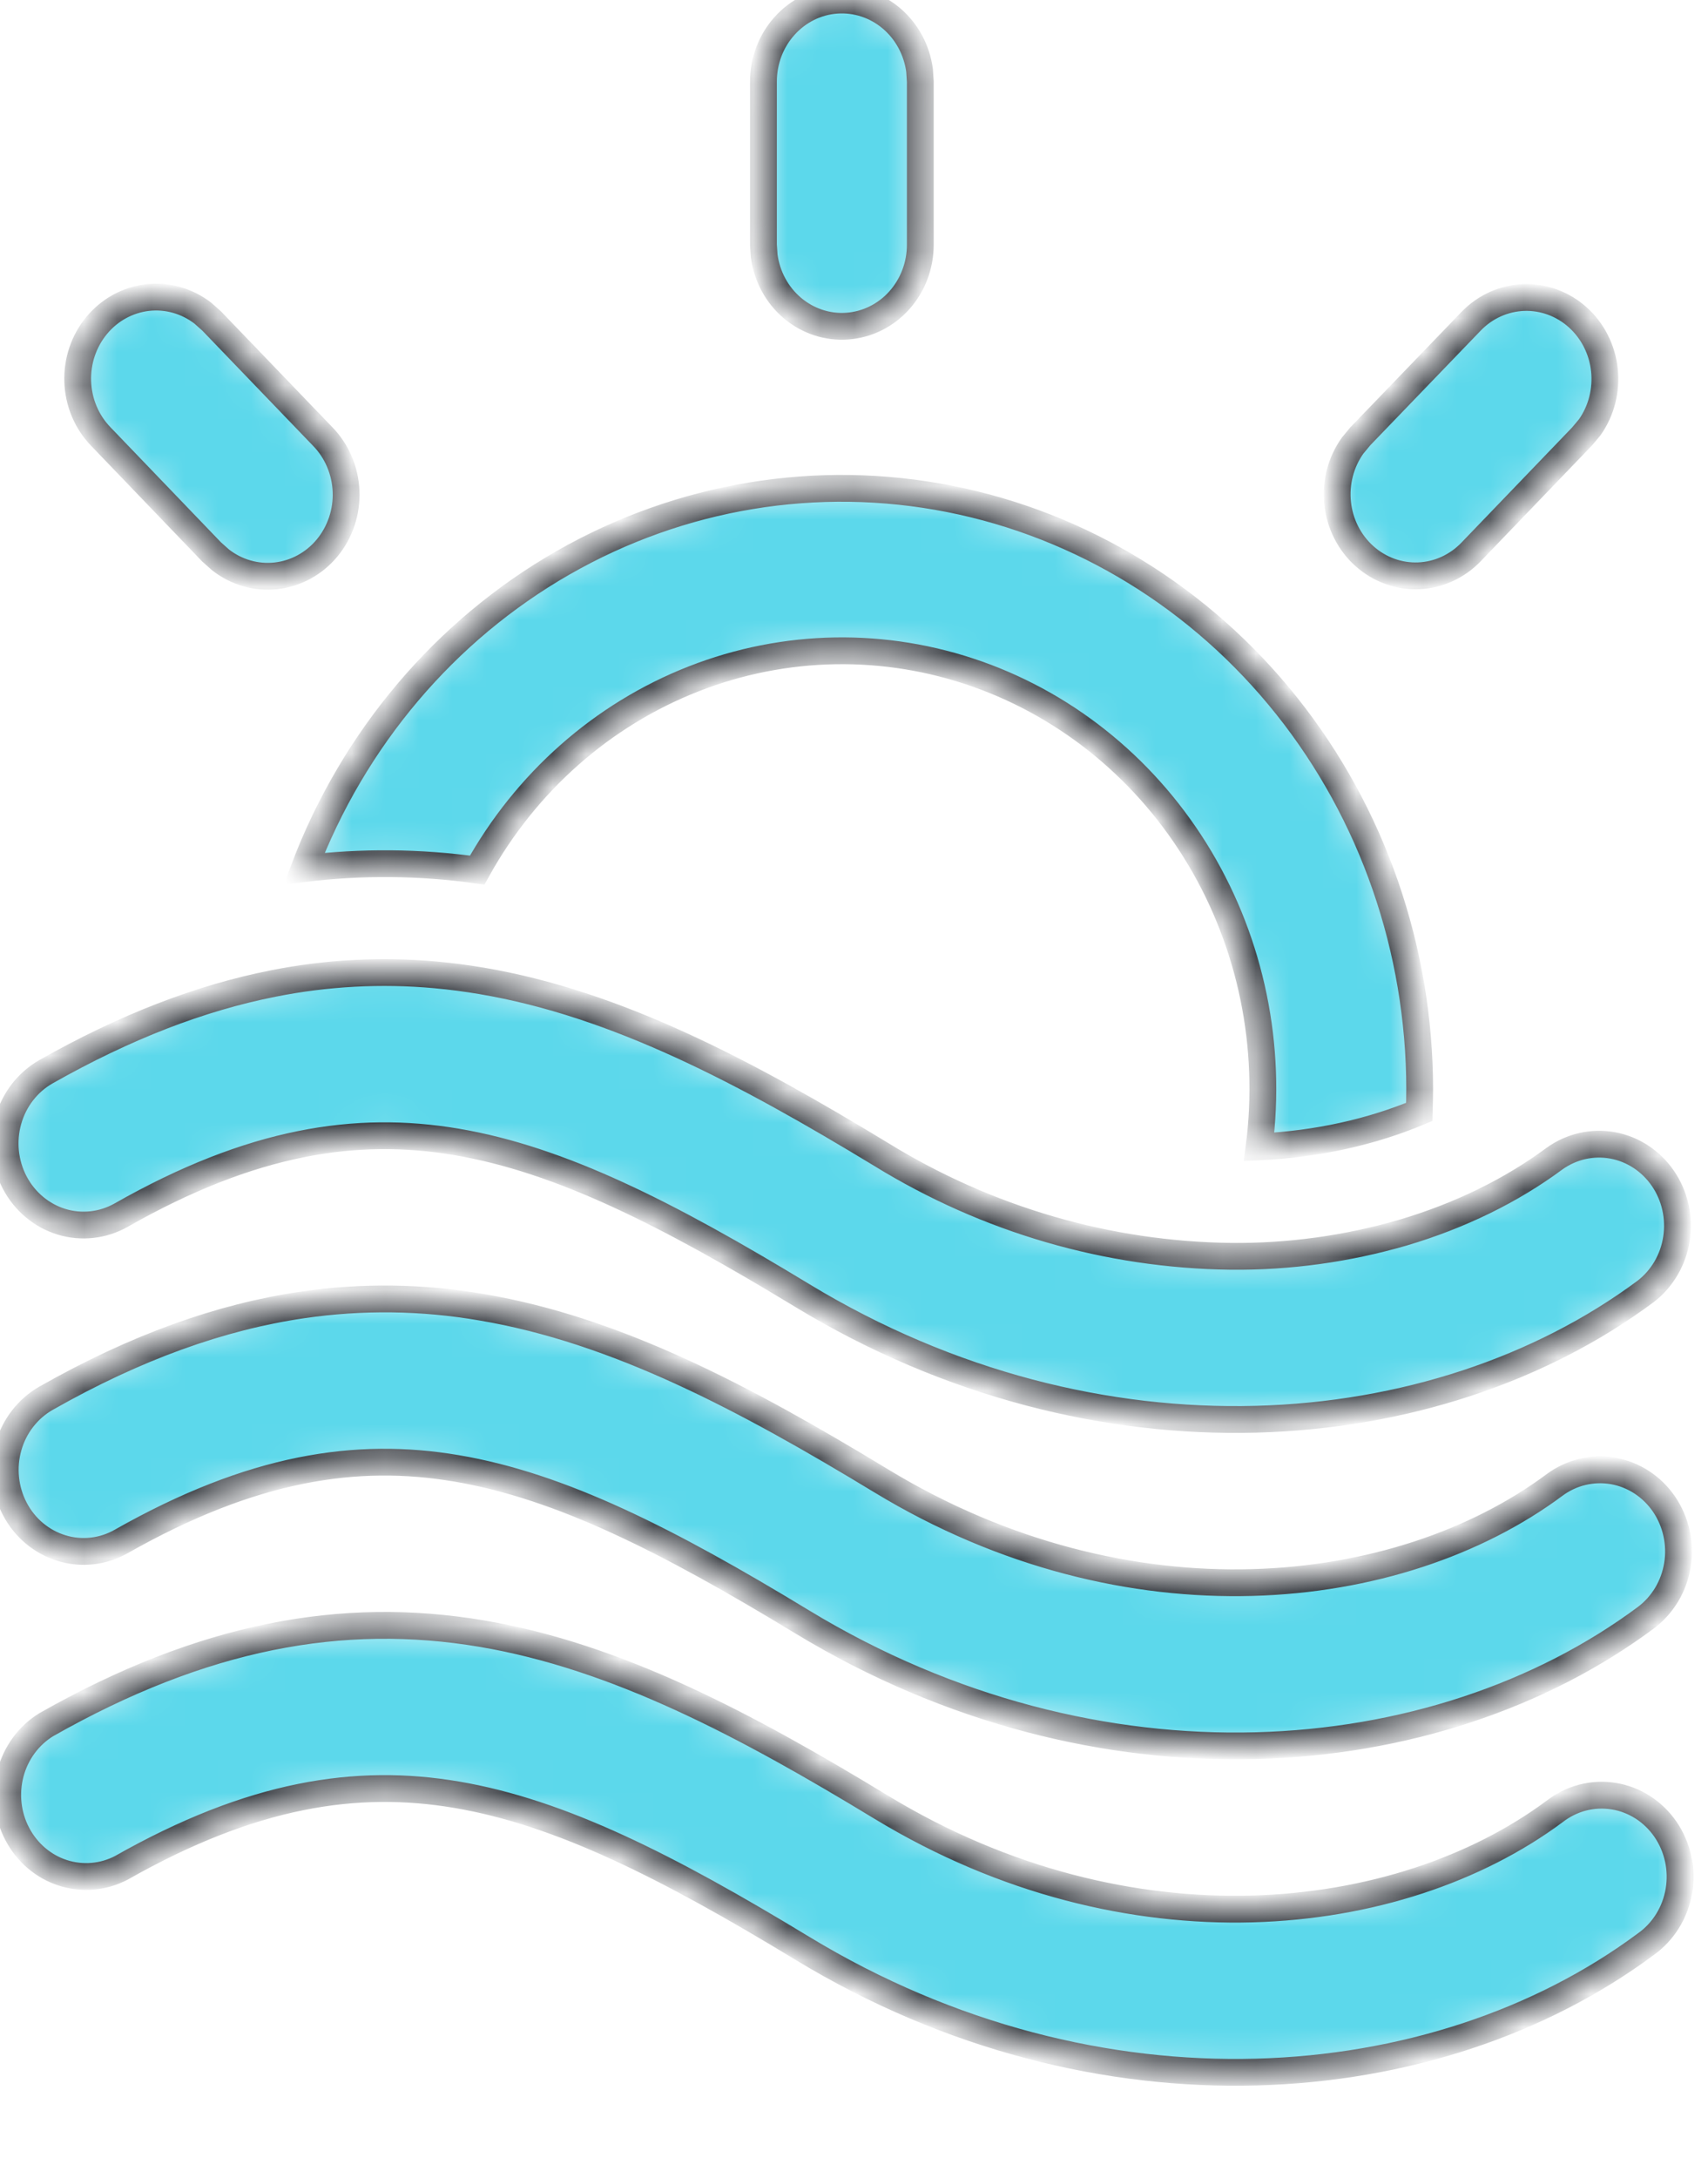 <svg width="51" height="65" viewBox="0 0 51 65" fill="none" xmlns="http://www.w3.org/2000/svg">
<mask id="path-1-inside-1_478_45" fill="white">
<path d="M9.031 38.941C10.807 38.681 12.611 38.704 14.38 39.01C18.418 39.691 22.256 41.73 26.318 44.194C33.678 48.658 41.763 47.772 46.416 44.315C46.666 44.129 46.949 43.996 47.249 43.924C47.549 43.852 47.859 43.842 48.163 43.894C48.466 43.947 48.757 44.061 49.017 44.23C49.279 44.4 49.505 44.621 49.684 44.881C49.862 45.141 49.99 45.436 50.059 45.747C50.129 46.059 50.139 46.382 50.088 46.697C50.037 47.013 49.928 47.315 49.765 47.586C49.602 47.857 49.389 48.093 49.139 48.279C42.862 52.941 32.776 53.749 23.957 48.402C19.929 45.957 16.744 44.344 13.631 43.818C10.642 43.311 7.526 43.785 3.62 45.999C3.349 46.153 3.053 46.249 2.747 46.283C2.441 46.317 2.132 46.288 1.837 46.197C1.542 46.107 1.267 45.957 1.028 45.757C0.788 45.556 0.589 45.308 0.442 45.027C0.295 44.746 0.202 44.438 0.17 44.12C0.137 43.802 0.165 43.481 0.252 43.174C0.339 42.867 0.483 42.581 0.676 42.333C0.869 42.084 1.107 41.877 1.377 41.724C4.066 40.198 6.589 39.299 9.031 38.941ZM13 29.091C11.38 28.945 9.748 29.032 8.151 29.351C5.98 29.78 3.744 30.64 1.374 31.981C0.829 32.291 0.423 32.813 0.248 33.433C0.073 34.053 0.141 34.72 0.439 35.288C0.737 35.855 1.239 36.276 1.836 36.459C2.432 36.641 3.074 36.569 3.62 36.26C7.523 34.042 10.639 33.572 13.628 34.075C16.741 34.601 19.929 36.218 23.954 38.659C32.776 44.009 42.862 43.198 49.136 38.539C49.631 38.16 49.963 37.593 50.059 36.962C50.156 36.331 50.011 35.685 49.653 35.164C49.296 34.644 48.757 34.29 48.151 34.18C47.545 34.07 46.922 34.212 46.416 34.575C45.136 35.523 43.605 36.276 41.894 36.783C40.222 37.269 38.493 37.507 36.757 37.49C33.081 37.447 29.479 36.399 26.315 34.452C22.253 31.987 18.415 29.952 14.377 29.27C13.92 29.193 13.461 29.133 13 29.091ZM42.391 32.5C42.391 32.728 42.384 32.955 42.378 33.182C40.982 33.767 39.358 34.143 37.597 34.224C37.984 31.224 37.357 28.177 35.824 25.605C34.29 23.032 31.945 21.092 29.189 20.117C26.432 19.142 23.436 19.192 20.711 20.259C17.986 21.325 15.702 23.342 14.249 25.965C12.535 25.726 10.799 25.711 9.081 25.92C10.557 22.037 13.29 18.811 16.808 16.797C20.325 14.784 24.408 14.108 28.354 14.888C32.299 15.667 35.859 17.852 38.421 21.067C40.983 24.282 42.387 28.325 42.391 32.5ZM25.519 64.966C25.258 65.011 24.992 65.011 24.732 64.966H25.519ZM6.321 9.58L6.058 9.346C5.583 8.979 4.992 8.813 4.404 8.88C3.816 8.948 3.274 9.244 2.888 9.71C2.501 10.176 2.299 10.777 2.321 11.392C2.343 12.007 2.588 12.59 3.007 13.024L6.317 16.469L6.583 16.706C7.058 17.079 7.652 17.249 8.244 17.183C8.836 17.117 9.381 16.819 9.769 16.35C10.157 15.88 10.359 15.275 10.333 14.657C10.307 14.039 10.056 13.454 9.631 13.021L6.321 9.58ZM47.468 12.752C47.817 12.258 47.973 11.645 47.907 11.036C47.84 10.427 47.555 9.867 47.108 9.467C46.662 9.067 46.086 8.857 45.497 8.878C44.908 8.9 44.349 9.151 43.93 9.583L40.617 13.021L40.389 13.297C40.036 13.791 39.876 14.406 39.941 15.018C40.006 15.63 40.292 16.194 40.741 16.595C41.19 16.997 41.768 17.207 42.36 17.183C42.952 17.159 43.513 16.902 43.93 16.466L47.24 13.024L47.468 12.752ZM27.458 2.103C27.377 1.492 27.076 0.935 26.616 0.546C26.155 0.157 25.57 -0.036 24.978 0.006C24.386 0.048 23.832 0.322 23.427 0.773C23.021 1.223 22.796 1.817 22.796 2.434V7.304L22.818 7.635C22.899 8.246 23.2 8.803 23.66 9.192C24.12 9.581 24.706 9.775 25.297 9.732C25.89 9.69 26.444 9.416 26.849 8.966C27.254 8.515 27.48 7.921 27.48 7.304V2.434L27.458 2.103ZM3.623 55.739C7.529 53.525 10.646 53.051 13.634 53.557C16.744 54.083 19.936 55.7 23.961 58.142C32.782 63.489 42.868 62.68 49.142 58.018C49.4 57.836 49.62 57.601 49.79 57.329C49.96 57.057 50.075 56.752 50.13 56.432C50.185 56.113 50.178 55.785 50.109 55.469C50.04 55.152 49.911 54.853 49.73 54.589C49.548 54.325 49.318 54.101 49.052 53.931C48.786 53.761 48.491 53.648 48.182 53.599C47.874 53.549 47.559 53.564 47.256 53.643C46.953 53.722 46.669 53.863 46.419 54.057C41.766 57.512 33.681 58.398 26.321 53.934C22.259 51.467 18.421 49.431 14.383 48.749C10.221 48.048 6.061 48.811 1.381 51.467C0.858 51.788 0.475 52.307 0.314 52.916C0.153 53.525 0.225 54.175 0.516 54.729C0.807 55.283 1.293 55.699 1.873 55.887C2.453 56.075 3.08 56.022 3.623 55.739Z"/>
</mask>
<path d="M9.031 38.941C10.807 38.681 12.611 38.704 14.38 39.01C18.418 39.691 22.256 41.73 26.318 44.194C33.678 48.658 41.763 47.772 46.416 44.315C46.666 44.129 46.949 43.996 47.249 43.924C47.549 43.852 47.859 43.842 48.163 43.894C48.466 43.947 48.757 44.061 49.017 44.23C49.279 44.4 49.505 44.621 49.684 44.881C49.862 45.141 49.99 45.436 50.059 45.747C50.129 46.059 50.139 46.382 50.088 46.697C50.037 47.013 49.928 47.315 49.765 47.586C49.602 47.857 49.389 48.093 49.139 48.279C42.862 52.941 32.776 53.749 23.957 48.402C19.929 45.957 16.744 44.344 13.631 43.818C10.642 43.311 7.526 43.785 3.62 45.999C3.349 46.153 3.053 46.249 2.747 46.283C2.441 46.317 2.132 46.288 1.837 46.197C1.542 46.107 1.267 45.957 1.028 45.757C0.788 45.556 0.589 45.308 0.442 45.027C0.295 44.746 0.202 44.438 0.17 44.12C0.137 43.802 0.165 43.481 0.252 43.174C0.339 42.867 0.483 42.581 0.676 42.333C0.869 42.084 1.107 41.877 1.377 41.724C4.066 40.198 6.589 39.299 9.031 38.941ZM13 29.091C11.38 28.945 9.748 29.032 8.151 29.351C5.98 29.78 3.744 30.64 1.374 31.981C0.829 32.291 0.423 32.813 0.248 33.433C0.073 34.053 0.141 34.72 0.439 35.288C0.737 35.855 1.239 36.276 1.836 36.459C2.432 36.641 3.074 36.569 3.62 36.26C7.523 34.042 10.639 33.572 13.628 34.075C16.741 34.601 19.929 36.218 23.954 38.659C32.776 44.009 42.862 43.198 49.136 38.539C49.631 38.16 49.963 37.593 50.059 36.962C50.156 36.331 50.011 35.685 49.653 35.164C49.296 34.644 48.757 34.29 48.151 34.18C47.545 34.07 46.922 34.212 46.416 34.575C45.136 35.523 43.605 36.276 41.894 36.783C40.222 37.269 38.493 37.507 36.757 37.49C33.081 37.447 29.479 36.399 26.315 34.452C22.253 31.987 18.415 29.952 14.377 29.27C13.92 29.193 13.461 29.133 13 29.091ZM42.391 32.5C42.391 32.728 42.384 32.955 42.378 33.182C40.982 33.767 39.358 34.143 37.597 34.224C37.984 31.224 37.357 28.177 35.824 25.605C34.29 23.032 31.945 21.092 29.189 20.117C26.432 19.142 23.436 19.192 20.711 20.259C17.986 21.325 15.702 23.342 14.249 25.965C12.535 25.726 10.799 25.711 9.081 25.92C10.557 22.037 13.29 18.811 16.808 16.797C20.325 14.784 24.408 14.108 28.354 14.888C32.299 15.667 35.859 17.852 38.421 21.067C40.983 24.282 42.387 28.325 42.391 32.5ZM25.519 64.966C25.258 65.011 24.992 65.011 24.732 64.966H25.519ZM6.321 9.58L6.058 9.346C5.583 8.979 4.992 8.813 4.404 8.88C3.816 8.948 3.274 9.244 2.888 9.71C2.501 10.176 2.299 10.777 2.321 11.392C2.343 12.007 2.588 12.59 3.007 13.024L6.317 16.469L6.583 16.706C7.058 17.079 7.652 17.249 8.244 17.183C8.836 17.117 9.381 16.819 9.769 16.35C10.157 15.88 10.359 15.275 10.333 14.657C10.307 14.039 10.056 13.454 9.631 13.021L6.321 9.58ZM47.468 12.752C47.817 12.258 47.973 11.645 47.907 11.036C47.84 10.427 47.555 9.867 47.108 9.467C46.662 9.067 46.086 8.857 45.497 8.878C44.908 8.9 44.349 9.151 43.93 9.583L40.617 13.021L40.389 13.297C40.036 13.791 39.876 14.406 39.941 15.018C40.006 15.63 40.292 16.194 40.741 16.595C41.19 16.997 41.768 17.207 42.36 17.183C42.952 17.159 43.513 16.902 43.93 16.466L47.24 13.024L47.468 12.752ZM27.458 2.103C27.377 1.492 27.076 0.935 26.616 0.546C26.155 0.157 25.57 -0.036 24.978 0.006C24.386 0.048 23.832 0.322 23.427 0.773C23.021 1.223 22.796 1.817 22.796 2.434V7.304L22.818 7.635C22.899 8.246 23.2 8.803 23.66 9.192C24.12 9.581 24.706 9.775 25.297 9.732C25.89 9.69 26.444 9.416 26.849 8.966C27.254 8.515 27.48 7.921 27.48 7.304V2.434L27.458 2.103ZM3.623 55.739C7.529 53.525 10.646 53.051 13.634 53.557C16.744 54.083 19.936 55.7 23.961 58.142C32.782 63.489 42.868 62.68 49.142 58.018C49.4 57.836 49.62 57.601 49.79 57.329C49.96 57.057 50.075 56.752 50.13 56.432C50.185 56.113 50.178 55.785 50.109 55.469C50.04 55.152 49.911 54.853 49.73 54.589C49.548 54.325 49.318 54.101 49.052 53.931C48.786 53.761 48.491 53.648 48.182 53.599C47.874 53.549 47.559 53.564 47.256 53.643C46.953 53.722 46.669 53.863 46.419 54.057C41.766 57.512 33.681 58.398 26.321 53.934C22.259 51.467 18.421 49.431 14.383 48.749C10.221 48.048 6.061 48.811 1.381 51.467C0.858 51.788 0.475 52.307 0.314 52.916C0.153 53.525 0.225 54.175 0.516 54.729C0.807 55.283 1.293 55.699 1.873 55.887C2.453 56.075 3.08 56.022 3.623 55.739Z" fill="#5CD8EB" stroke="#32363C" stroke-width="0.8" mask="url(#path-1-inside-1_478_45)"/>
</svg>

